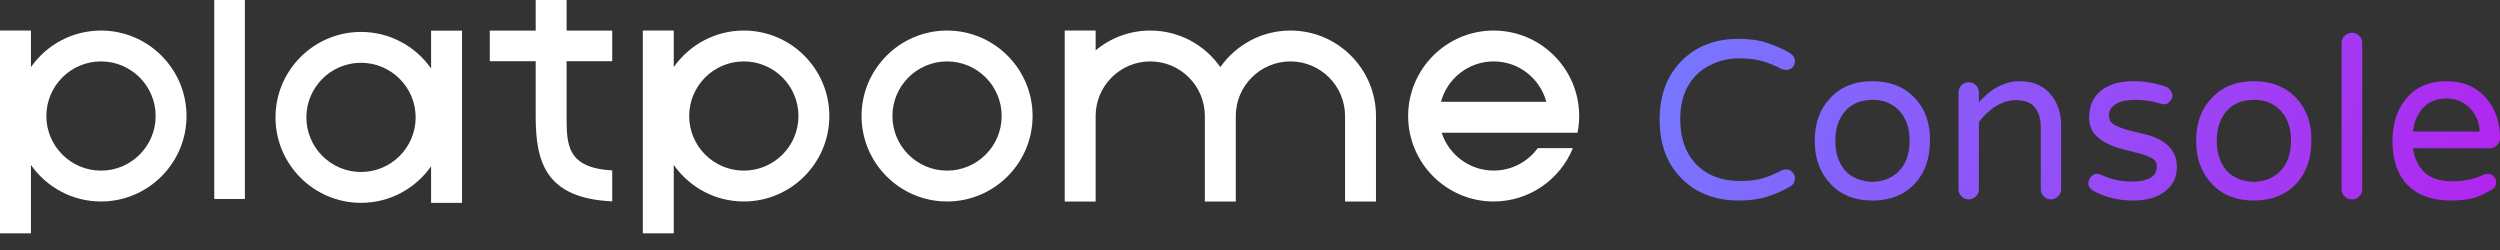 <svg xmlns="http://www.w3.org/2000/svg" width="140" height="14" viewBox="0 0 140 14" fill="none">
  <rect x="0" y="0" width="140" height="14" fill="#333333" stroke="none"/>
  <path d="M13.713 0H11.999V11.142H13.713V0Z" fill="white"/>
  <path d="M5.656 1.711C4.035 1.711 2.599 2.521 1.732 3.758V1.711H0V13.068H1.732V9.236C2.599 10.473 4.035 11.283 5.656 11.283C8.296 11.283 10.445 9.135 10.445 6.497C10.445 3.858 8.296 1.711 5.656 1.711ZM5.656 9.555C3.971 9.555 2.596 8.184 2.596 6.497C2.596 4.81 3.968 3.439 5.656 3.439C7.344 3.439 8.716 4.81 8.716 6.497C8.716 8.184 7.344 9.555 5.656 9.555Z" fill="white"/>
  <path d="M20.217 11.359C21.838 11.359 23.274 10.549 24.141 9.312L24.141 11.359L25.873 11.359L25.873 1.717L24.141 1.717L24.141 3.835C23.274 2.598 21.838 1.788 20.217 1.788C17.577 1.788 15.428 3.935 15.428 6.574C15.428 9.212 17.577 11.359 20.217 11.359ZM20.217 3.516C21.902 3.516 23.277 4.886 23.277 6.574C23.277 8.26 21.905 9.631 20.217 9.631C18.529 9.631 17.157 8.26 17.157 6.574C17.157 4.886 18.529 3.516 20.217 3.516Z" fill="white"/>
  <path d="M53.036 1.711C50.396 1.711 48.247 3.858 48.247 6.497C48.247 9.135 50.396 11.283 53.036 11.283C55.676 11.283 57.825 9.135 57.825 6.497C57.825 3.858 55.676 1.711 53.036 1.711ZM53.036 9.555C51.35 9.555 49.976 8.184 49.976 6.497C49.976 4.81 51.348 3.439 53.036 3.439C54.724 3.439 56.093 4.81 56.093 6.497C56.093 8.184 54.721 9.555 53.036 9.555Z" fill="white"/>
  <path d="M72.264 1.711C70.643 1.711 69.207 2.521 68.34 3.758C67.472 2.521 66.039 1.711 64.415 1.711C63.252 1.711 62.187 2.128 61.356 2.817V1.711H59.624V11.285H61.356V6.497C61.356 4.812 62.727 3.439 64.415 3.439C66.103 3.439 67.472 4.81 67.472 6.497V11.285H69.204V6.497C69.204 4.812 70.576 3.439 72.264 3.439C73.952 3.439 75.323 4.81 75.323 6.497V11.285H77.055V6.497C77.055 3.858 74.907 1.711 72.266 1.711H72.264Z" fill="white"/>
  <path d="M41.654 1.711C40.033 1.711 38.597 2.521 37.73 3.758V1.711H35.998V13.068H37.73V9.236C38.597 10.473 40.033 11.283 41.654 11.283C44.294 11.283 46.443 9.135 46.443 6.497C46.443 3.858 44.294 1.711 41.654 1.711ZM41.654 9.555C39.969 9.555 38.594 8.184 38.594 6.497C38.594 4.81 39.966 3.439 41.654 3.439C43.342 3.439 44.714 4.81 44.714 6.497C44.714 8.184 43.342 9.555 41.654 9.555Z" fill="white"/>
  <path d="M83.645 9.552C82.287 9.552 81.131 8.66 80.735 7.433H88.341C88.401 7.129 88.434 6.816 88.434 6.497C88.434 3.858 86.285 1.711 83.645 1.711C81.005 1.711 78.856 3.858 78.856 6.497C78.856 9.135 81.005 11.283 83.645 11.283C85.647 11.283 87.366 10.046 88.082 8.297H86.113C85.557 9.058 84.659 9.552 83.645 9.552ZM83.645 3.439C85.058 3.439 86.244 4.401 86.594 5.702H80.694C81.044 4.401 82.233 3.439 83.645 3.439Z" fill="white"/>
  <path fill-rule="evenodd" clip-rule="evenodd" d="M34.285 11.275V9.544C31.73 9.397 31.73 8.089 31.73 6.5V3.428H34.285V1.714L31.73 1.714V0H29.999V1.714L27.428 1.714L27.428 3.428H29.999V6.5C29.999 9.03 30.516 11.108 34.285 11.275Z" fill="white"/>
  <path d="M99.777 9.536C99.838 9.505 99.931 9.489 100.054 9.489C100.177 9.489 100.285 9.541 100.377 9.643C100.47 9.736 100.516 9.844 100.516 9.967C100.516 10.193 100.418 10.357 100.223 10.46C99.833 10.685 99.412 10.87 98.961 11.014C98.519 11.158 97.98 11.23 97.344 11.23C96.717 11.23 96.132 11.127 95.588 10.922C95.054 10.716 94.592 10.419 94.202 10.028C93.36 9.207 92.939 8.098 92.939 6.702C92.939 5.316 93.36 4.207 94.202 3.376C95.013 2.575 96.066 2.175 97.359 2.175C97.985 2.175 98.519 2.252 98.961 2.406C99.412 2.56 99.756 2.703 99.992 2.837C100.229 2.96 100.372 3.063 100.424 3.145C100.485 3.217 100.516 3.314 100.516 3.437C100.516 3.561 100.47 3.674 100.377 3.776C100.285 3.869 100.177 3.915 100.054 3.915C99.941 3.915 99.849 3.899 99.777 3.869C99.438 3.684 99.089 3.54 98.73 3.437C98.381 3.325 97.944 3.268 97.421 3.268C96.897 3.268 96.42 3.36 95.989 3.545C95.568 3.72 95.213 3.961 94.926 4.269C94.361 4.885 94.084 5.696 94.094 6.702C94.094 7.708 94.372 8.519 94.926 9.135C95.542 9.803 96.389 10.136 97.467 10.136C97.96 10.136 98.381 10.085 98.73 9.982C99.089 9.869 99.438 9.72 99.777 9.536Z" fill="url(#paint0_linear_277_14822)"/>
  <path d="M104.859 4.546C105.834 4.546 106.619 4.854 107.215 5.47C107.81 6.096 108.098 6.902 108.077 7.888C108.077 8.884 107.79 9.69 107.215 10.306C106.619 10.922 105.834 11.23 104.859 11.23C103.873 11.23 103.093 10.922 102.518 10.306C101.922 9.69 101.625 8.884 101.625 7.888C101.625 6.882 101.922 6.076 102.518 5.47C103.093 4.854 103.873 4.546 104.859 4.546ZM103.442 9.674C103.647 9.849 103.873 9.977 104.119 10.059C104.376 10.141 104.622 10.182 104.859 10.182C105.095 10.182 105.336 10.141 105.582 10.059C105.829 9.977 106.055 9.844 106.26 9.659C106.712 9.248 106.938 8.653 106.938 7.873C106.938 7.113 106.712 6.522 106.26 6.102C105.88 5.753 105.413 5.583 104.859 5.593C103.945 5.593 103.314 6.004 102.964 6.825C102.841 7.123 102.78 7.477 102.78 7.888C102.78 8.299 102.841 8.653 102.964 8.95C103.088 9.248 103.247 9.489 103.442 9.674Z" fill="url(#paint1_linear_277_14822)"/>
  <path d="M112.897 5.609C112.158 5.609 111.465 6.014 110.818 6.825V10.598C110.818 10.752 110.762 10.886 110.649 10.999C110.536 11.111 110.402 11.168 110.248 11.168C110.094 11.168 109.961 11.111 109.848 10.999C109.735 10.886 109.679 10.752 109.679 10.598V5.193C109.679 5.029 109.73 4.89 109.833 4.777C109.946 4.664 110.084 4.608 110.248 4.608C110.402 4.608 110.536 4.664 110.649 4.777C110.762 4.88 110.818 5.018 110.818 5.193V5.717C111.157 5.368 111.45 5.116 111.696 4.962C112.168 4.685 112.62 4.546 113.051 4.546C113.493 4.546 113.852 4.613 114.129 4.746C114.406 4.87 114.642 5.049 114.837 5.285C115.228 5.747 115.423 6.322 115.423 7.01V10.598C115.423 10.752 115.366 10.886 115.253 10.999C115.14 11.111 115.007 11.168 114.853 11.168C114.699 11.168 114.565 11.111 114.452 10.999C114.34 10.886 114.283 10.752 114.283 10.598V7.133C114.283 6.661 114.175 6.292 113.96 6.025C113.744 5.747 113.39 5.609 112.897 5.609Z" fill="url(#paint2_linear_277_14822)"/>
  <path d="M119.396 10.167C120.33 10.167 120.792 9.874 120.782 9.289C120.782 9.104 120.689 8.961 120.504 8.858C120.32 8.755 120.089 8.668 119.811 8.596C119.534 8.524 119.231 8.447 118.903 8.365C118.574 8.283 118.266 8.17 117.979 8.027C117.691 7.883 117.455 7.698 117.271 7.472C117.086 7.236 116.993 6.949 116.993 6.61C116.993 6.271 117.045 5.984 117.147 5.747C117.25 5.501 117.404 5.291 117.609 5.116C118.051 4.736 118.667 4.546 119.457 4.546C120.094 4.546 120.705 4.649 121.29 4.854C121.403 4.895 121.49 4.967 121.552 5.07C121.623 5.162 121.659 5.265 121.659 5.378C121.659 5.48 121.608 5.583 121.505 5.686C121.413 5.788 121.321 5.84 121.228 5.84C121.136 5.84 121.023 5.819 120.889 5.778C120.489 5.655 120.048 5.593 119.565 5.593C119.083 5.593 118.718 5.676 118.472 5.84C118.225 6.004 118.102 6.209 118.102 6.456C118.102 6.692 118.195 6.866 118.379 6.979C118.564 7.082 118.795 7.174 119.072 7.257C119.36 7.339 119.668 7.416 119.996 7.488C120.335 7.559 120.643 7.667 120.92 7.811C121.577 8.15 121.906 8.668 121.906 9.366C121.906 9.91 121.7 10.347 121.29 10.675C120.859 11.045 120.248 11.23 119.457 11.23C118.615 11.23 117.856 11.04 117.178 10.66C117.034 10.557 116.957 10.434 116.947 10.29C116.947 10.136 116.993 10.008 117.086 9.905C117.188 9.792 117.291 9.736 117.394 9.736C117.496 9.736 117.63 9.772 117.794 9.844C118.277 10.059 118.81 10.167 119.396 10.167Z" fill="url(#paint3_linear_277_14822)"/>
  <path d="M126.218 4.546C127.193 4.546 127.978 4.854 128.574 5.47C129.169 6.096 129.457 6.902 129.436 7.888C129.436 8.884 129.149 9.69 128.574 10.306C127.978 10.922 127.193 11.23 126.218 11.23C125.232 11.23 124.452 10.922 123.877 10.306C123.281 9.69 122.984 8.884 122.984 7.888C122.984 6.882 123.281 6.076 123.877 5.47C124.452 4.854 125.232 4.546 126.218 4.546ZM124.801 9.674C125.006 9.849 125.232 9.977 125.478 10.059C125.735 10.141 125.982 10.182 126.218 10.182C126.454 10.182 126.695 10.141 126.941 10.059C127.188 9.977 127.414 9.844 127.619 9.659C128.071 9.248 128.297 8.653 128.297 7.873C128.297 7.113 128.071 6.522 127.619 6.102C127.239 5.753 126.772 5.583 126.218 5.593C125.304 5.593 124.673 6.004 124.323 6.825C124.2 7.123 124.139 7.477 124.139 7.888C124.139 8.299 124.2 8.653 124.323 8.95C124.447 9.248 124.606 9.489 124.801 9.674Z" fill="url(#paint4_linear_277_14822)"/>
  <path d="M131.13 2.406C131.13 2.241 131.187 2.108 131.299 2.005C131.412 1.892 131.551 1.836 131.715 1.836C131.879 1.836 132.013 1.892 132.116 2.005C132.229 2.108 132.285 2.241 132.285 2.406V10.598C132.285 10.752 132.229 10.886 132.116 10.999C132.013 11.111 131.879 11.168 131.715 11.168C131.551 11.168 131.412 11.111 131.299 10.999C131.187 10.886 131.13 10.752 131.13 10.598V2.406Z" fill="url(#paint5_linear_277_14822)"/>
  <path d="M135.134 8.304C135.206 8.868 135.421 9.32 135.781 9.659C136.15 9.987 136.653 10.152 137.29 10.152C137.937 10.152 138.486 10.049 138.938 9.844C139.081 9.772 139.21 9.736 139.323 9.736C139.435 9.726 139.538 9.767 139.631 9.859C139.733 9.951 139.785 10.054 139.785 10.167C139.785 10.393 139.692 10.552 139.507 10.644C139.333 10.737 139.174 10.819 139.03 10.891C138.886 10.963 138.732 11.024 138.568 11.076C138.188 11.178 137.747 11.23 137.244 11.23C136.207 11.23 135.401 10.942 134.826 10.367C134.261 9.782 133.979 8.956 133.979 7.888C133.979 6.964 134.22 6.194 134.703 5.578C135.247 4.89 136.012 4.546 136.997 4.546C137.942 4.546 138.686 4.864 139.23 5.501C139.743 6.096 140 6.841 140 7.734C140 7.888 139.944 8.021 139.831 8.134C139.728 8.247 139.595 8.304 139.43 8.304H135.134ZM136.997 5.516C136.248 5.516 135.704 5.85 135.365 6.517C135.242 6.753 135.165 7.036 135.134 7.364H138.861C138.83 6.769 138.609 6.297 138.198 5.948C137.87 5.66 137.469 5.516 136.997 5.516Z" fill="url(#paint6_linear_277_14822)"/>
  <defs>
    <linearGradient id="paint0_linear_277_14822" x1="140" y1="11.23" x2="97.236" y2="-7.813" gradientUnits="userSpaceOnUse">
      <stop stop-color="#B224EF"/>
      <stop offset="1" stop-color="#7579FF"/>
    </linearGradient>
    <linearGradient id="paint1_linear_277_14822" x1="140" y1="11.23" x2="97.236" y2="-7.813" gradientUnits="userSpaceOnUse">
      <stop stop-color="#B224EF"/>
      <stop offset="1" stop-color="#7579FF"/>
    </linearGradient>
    <linearGradient id="paint2_linear_277_14822" x1="140" y1="11.23" x2="97.236" y2="-7.813" gradientUnits="userSpaceOnUse">
      <stop stop-color="#B224EF"/>
      <stop offset="1" stop-color="#7579FF"/>
    </linearGradient>
    <linearGradient id="paint3_linear_277_14822" x1="140" y1="11.23" x2="97.236" y2="-7.813" gradientUnits="userSpaceOnUse">
      <stop stop-color="#B224EF"/>
      <stop offset="1" stop-color="#7579FF"/>
    </linearGradient>
    <linearGradient id="paint4_linear_277_14822" x1="140" y1="11.23" x2="97.236" y2="-7.813" gradientUnits="userSpaceOnUse">
      <stop stop-color="#B224EF"/>
      <stop offset="1" stop-color="#7579FF"/>
    </linearGradient>
    <linearGradient id="paint5_linear_277_14822" x1="140" y1="11.23" x2="97.236" y2="-7.813" gradientUnits="userSpaceOnUse">
      <stop stop-color="#B224EF"/>
      <stop offset="1" stop-color="#7579FF"/>
    </linearGradient>
    <linearGradient id="paint6_linear_277_14822" x1="140" y1="11.23" x2="97.236" y2="-7.813" gradientUnits="userSpaceOnUse">
      <stop stop-color="#B224EF"/>
      <stop offset="1" stop-color="#7579FF"/>
    </linearGradient>
  </defs>
</svg>